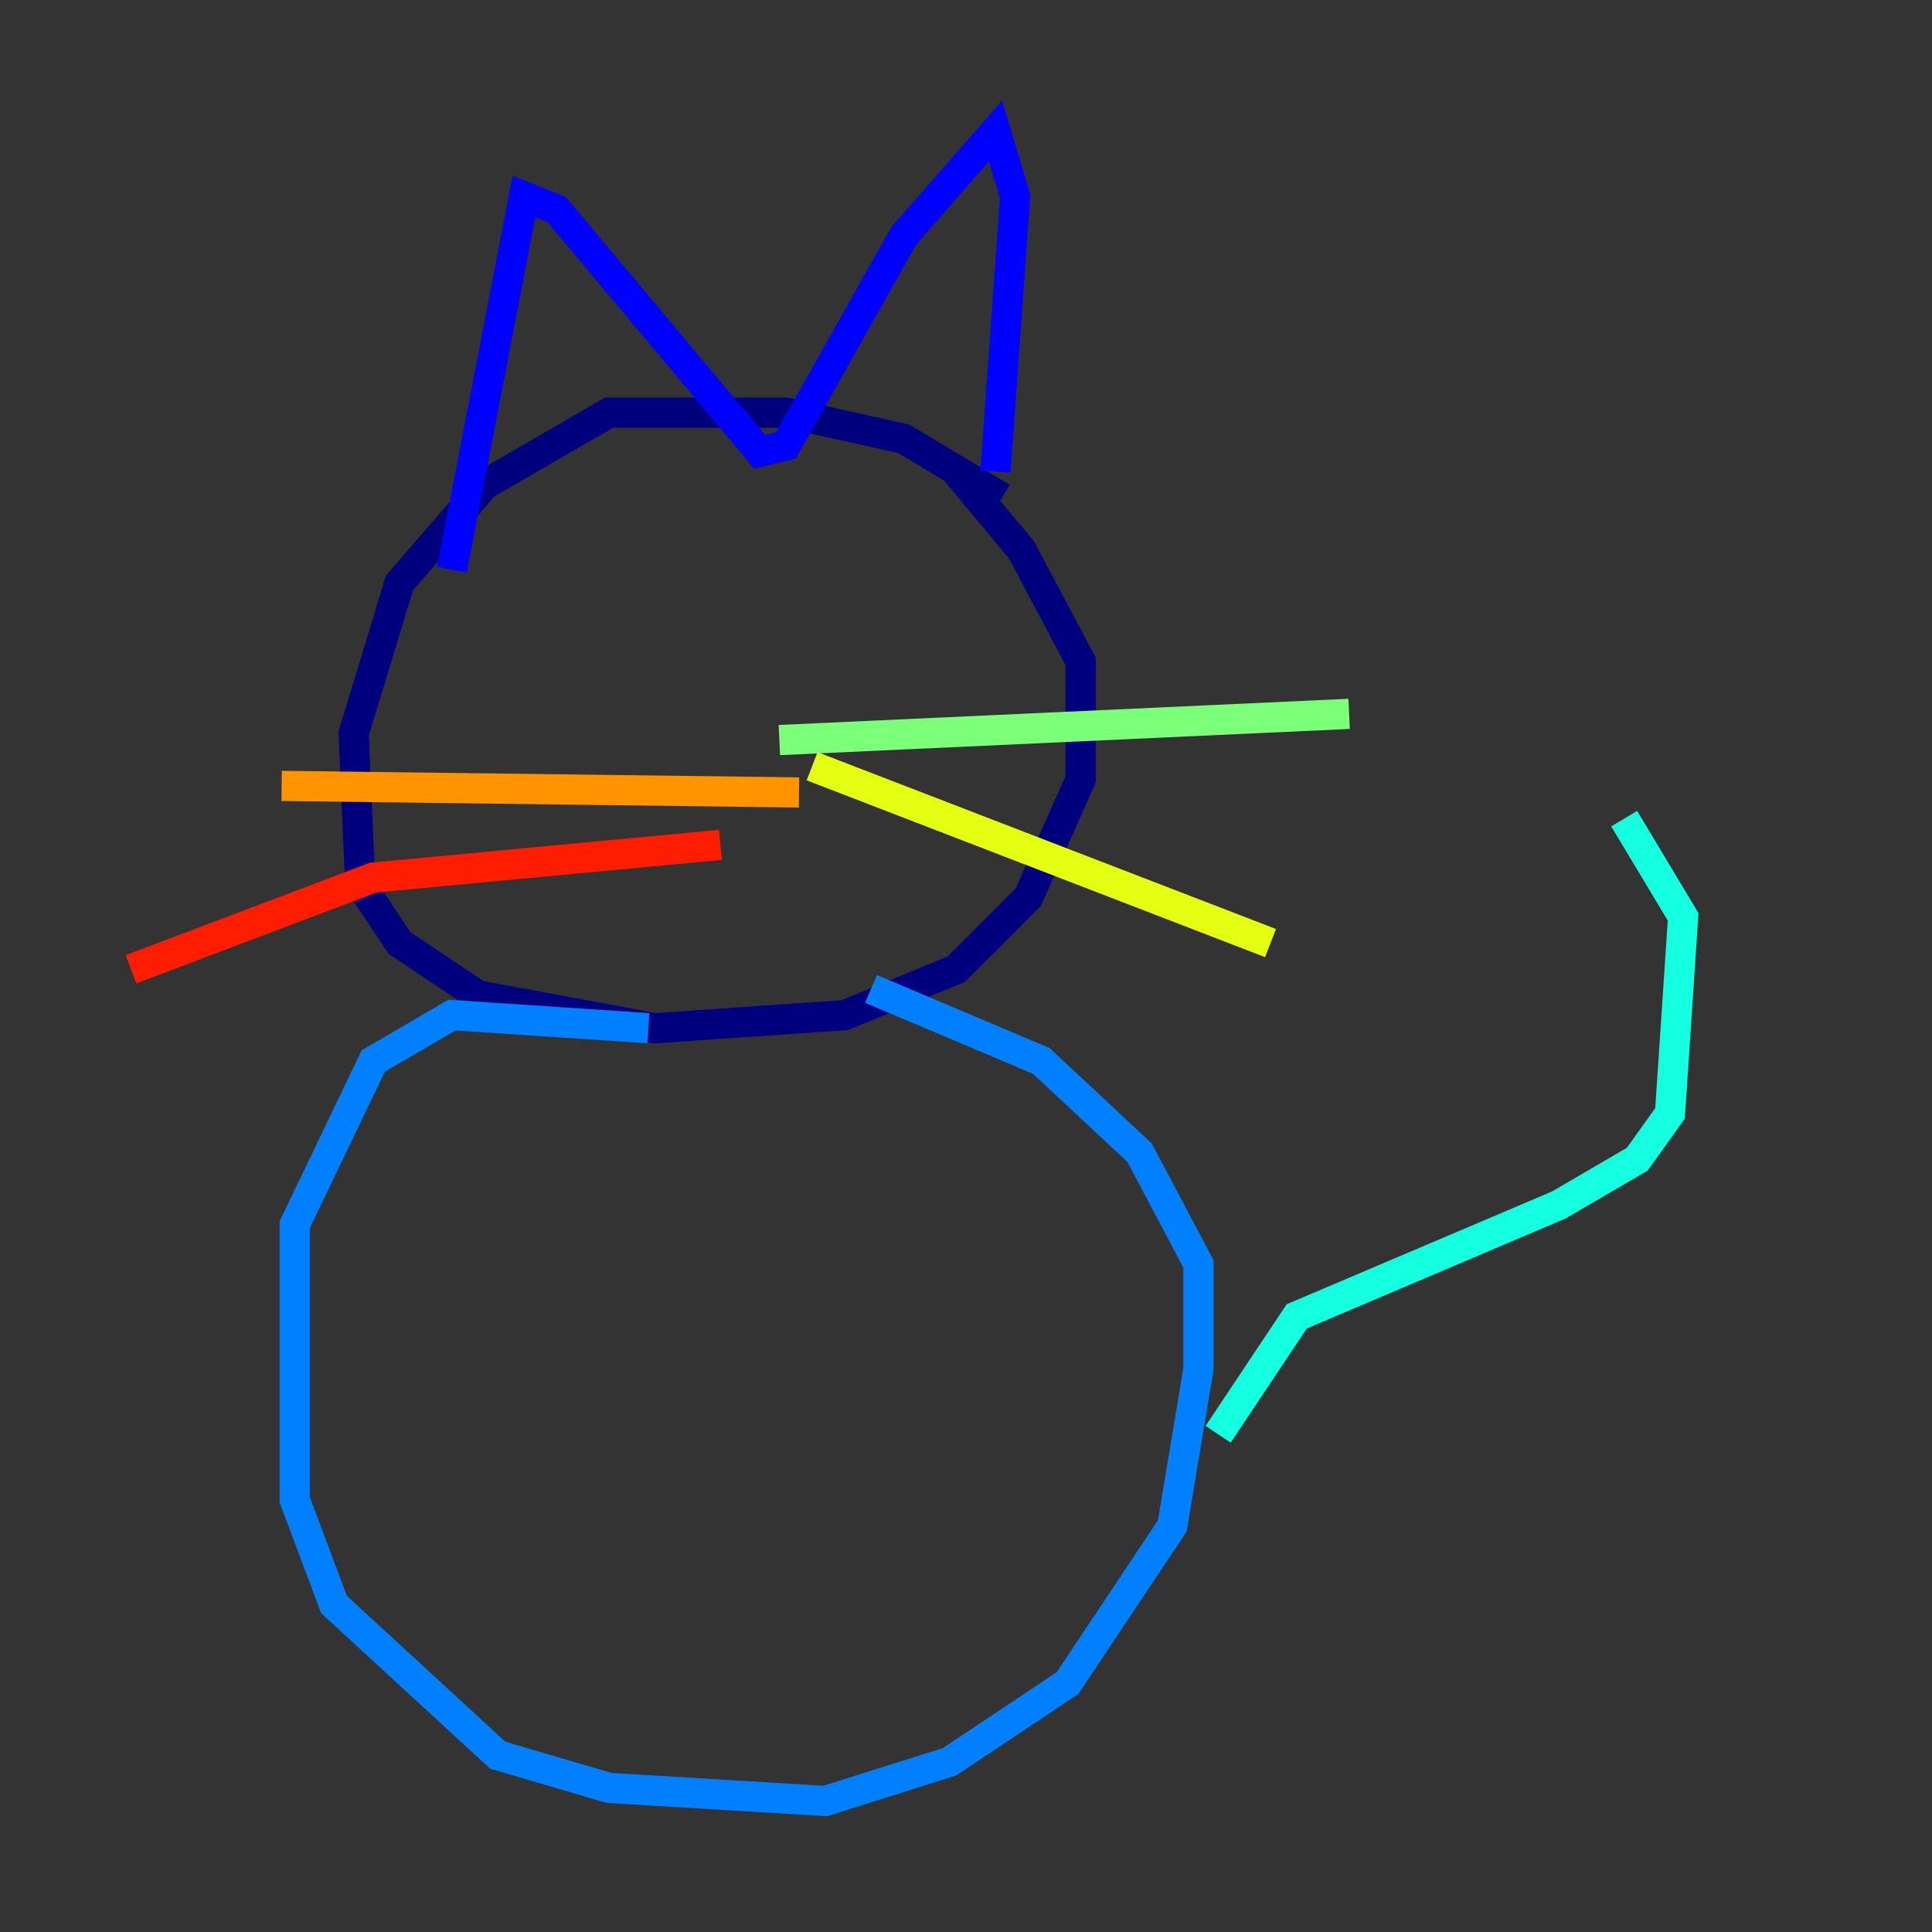 <?xml version="1.0" encoding="utf-8" ?>
<svg baseProfile="tiny" height="128" version="1.2" viewBox="0,0,128,128" width="128" xmlns="http://www.w3.org/2000/svg" xmlns:ev="http://www.w3.org/2001/xml-events" xmlns:xlink="http://www.w3.org/1999/xlink"><rect x="0" y="0" width="128" height="128" fill="#333333" stroke="none"/><defs /><polyline fill="none" points="66.386,32.976 59.878,29.071 52.068,27.336 40.352,27.336 32.108,32.108 26.468,38.617 23.43,48.597 23.864,58.576 26.468,62.481 31.675,65.953 43.39,68.122 55.973,67.254 63.349,64.217 68.122,59.444 71.593,51.634 71.593,43.824 67.688,36.447 63.349,31.241" stroke="#00007f" stroke-width="2" /><polyline fill="none" points="29.939,37.749 34.712,13.017 36.881,13.885 50.332,29.939 52.068,29.505 59.878,15.62 65.953,8.678 67.254,13.017 65.953,31.241" stroke="#0000ff" stroke-width="2" /><polyline fill="none" points="42.956,68.122 29.939,67.254 24.732,70.291 19.525,81.139 19.525,99.363 22.129,106.305 32.976,116.285 40.352,118.454 54.671,119.322 62.915,116.719 70.725,111.512 77.668,101.098 79.403,90.685 79.403,83.742 75.498,76.366 68.99,70.291 57.709,65.519" stroke="#0080ff" stroke-width="2" /><polyline fill="none" points="80.705,95.024 85.912,87.214 103.268,79.837 108.475,76.8 110.644,73.763 111.512,60.746 107.607,54.237" stroke="#15ffe1" stroke-width="2" /><polyline fill="none" points="51.634,49.031 89.383,47.295" stroke="#7cff79" stroke-width="2" /><polyline fill="none" points="53.803,50.766 84.176,62.481" stroke="#e4ff12" stroke-width="2" /><polyline fill="none" points="52.936,52.502 18.658,52.068" stroke="#ff9400" stroke-width="2" /><polyline fill="none" points="47.729,55.973 24.732,58.142 8.678,64.217" stroke="#ff1d00" stroke-width="2" /><polyline fill="none" points="41.654,41.654 41.654,41.654" stroke="#7f0000" stroke-width="2" /></svg>